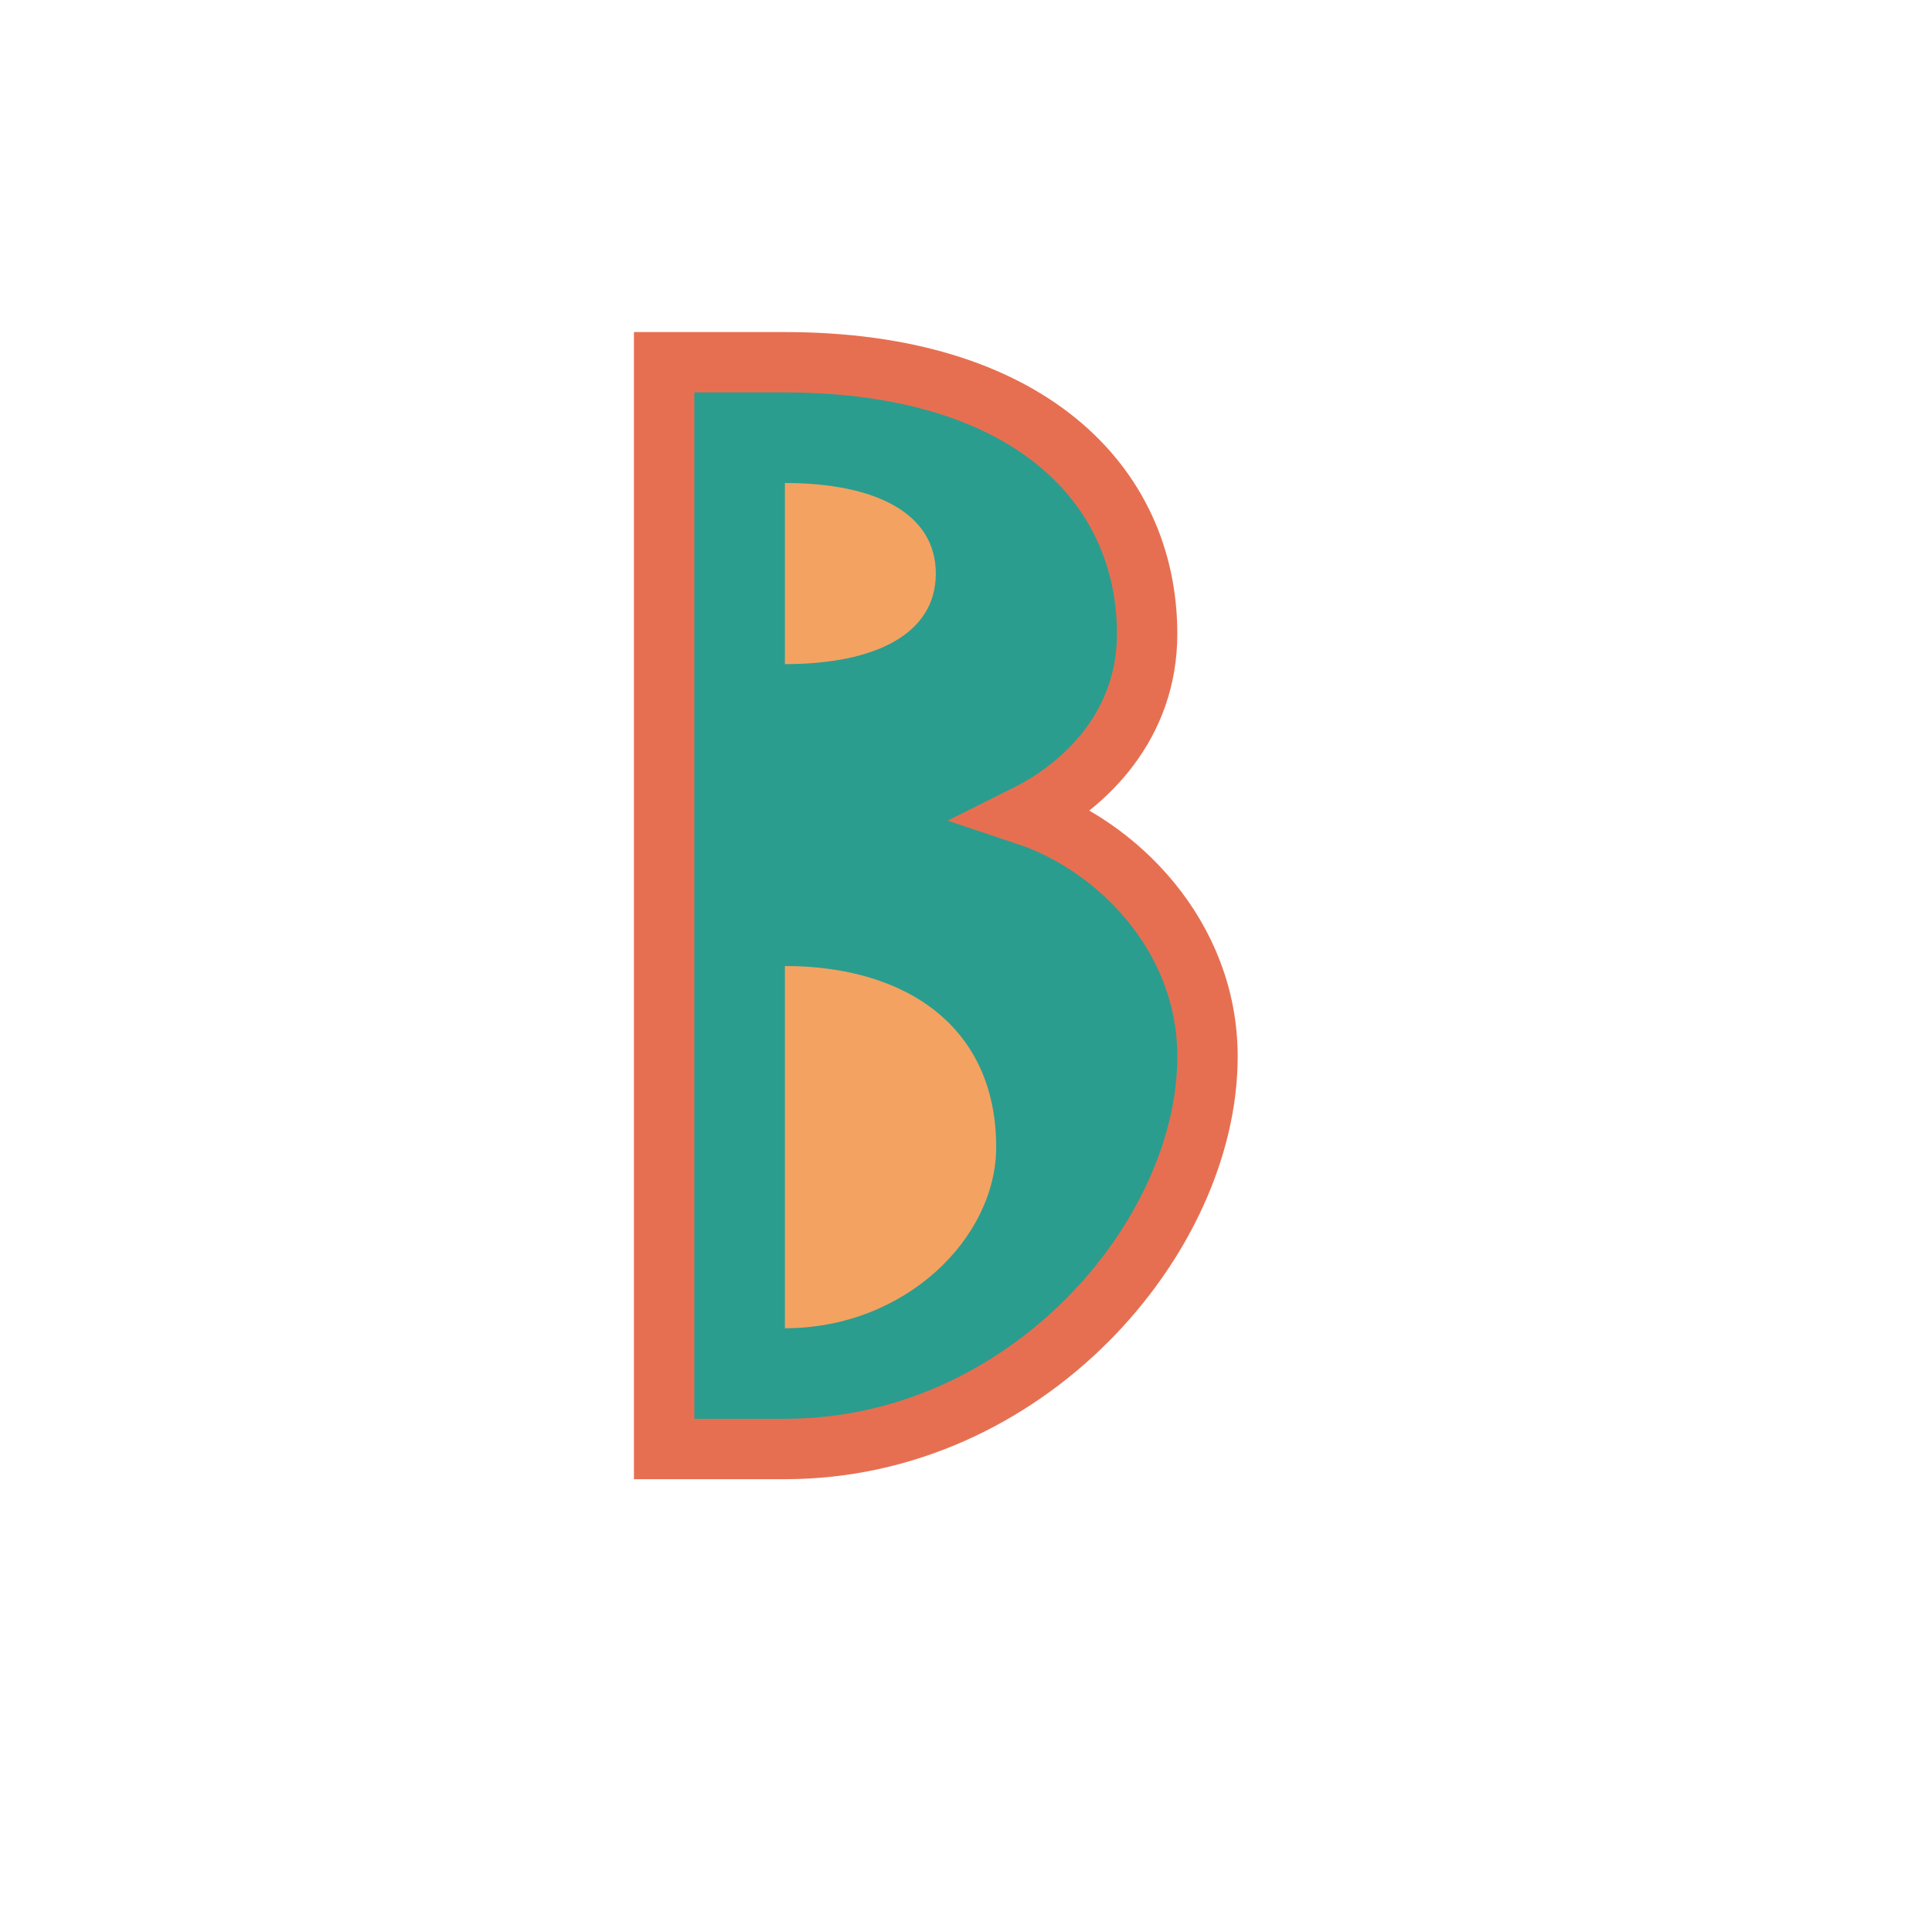     <svg xmlns="http://www.w3.org/2000/svg" viewBox="0 0 32 32">
      <g transform="translate(5, 0)">
      <path
        d="M8,6 C12,6 14,8 14,10.5 C14,12 13,13 12,13.5 C13.5,14 15,15.5 15,17.5 C15,20.5 12,24 8,24 L6,24 L6,6 L8,6 Z"
        fill="#2a9d8f"
        stroke="#e76f51"
        stroke-width="1"
      />

      <path
        d="M8,8 L8,11 C9.5,11 10.5,10.5 10.5,9.5 C10.5,8.5 9.5,8 8,8 Z"
        fill="#f4a261"
      />
      <path
        d="M8,16 L8,22 C10,22 11.5,20.5 11.5,19 C11.5,17 10,16 8,16 Z"
        fill="#f4a261"
      />
        </g>
    </svg>